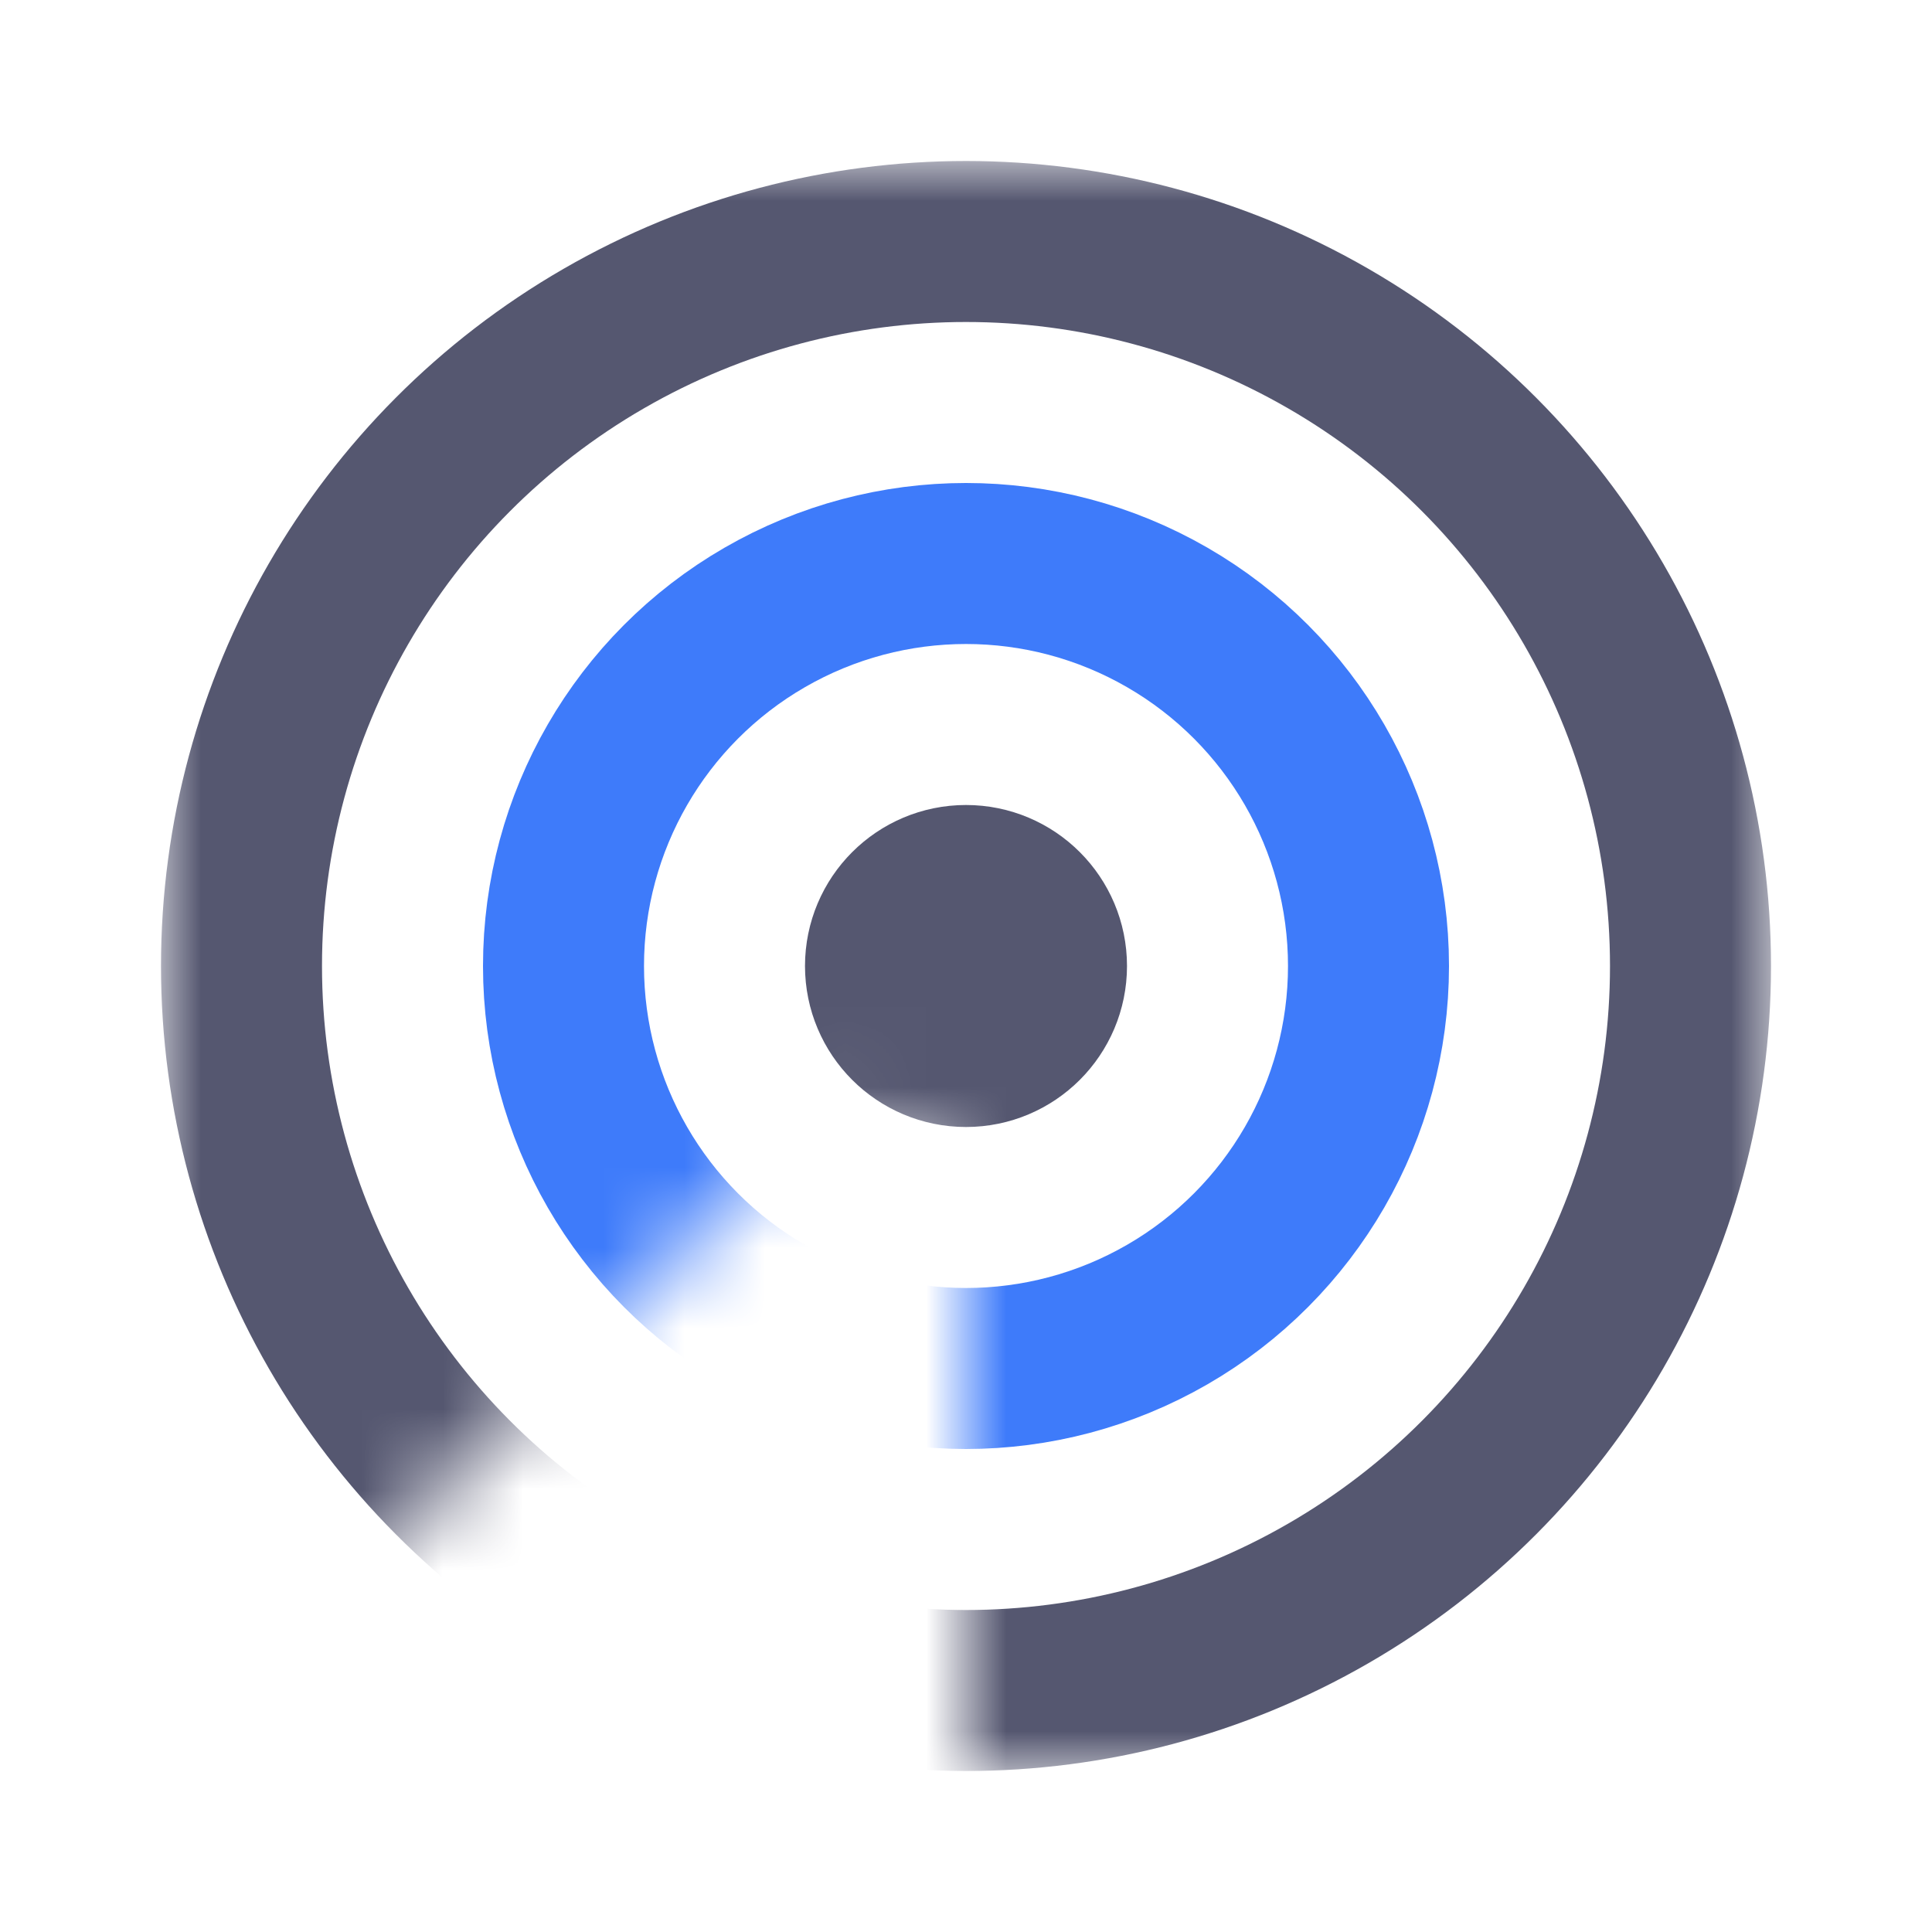 <svg width="24" height="24" viewBox="0 0 24 24" fill="none" xmlns="http://www.w3.org/2000/svg">
<mask id="mask0_402_19602" style="mask-type:alpha" maskUnits="userSpaceOnUse" x="2" y="2" width="20" height="20">
<path d="M22 22H12V14.5L10.149 13.851L2 22V2H22V22Z" fill="white"/>
</mask>
<g mask="url(#mask0_402_19602)">
<circle cx="12" cy="12" r="9" stroke="#555770" stroke-width="2"/>
<circle cx="12" cy="12" r="5" stroke="#3E7BFA" stroke-width="2"/>
<circle cx="12" cy="12" r="1" stroke="#555770" stroke-width="2"/>
</g>
</svg>

